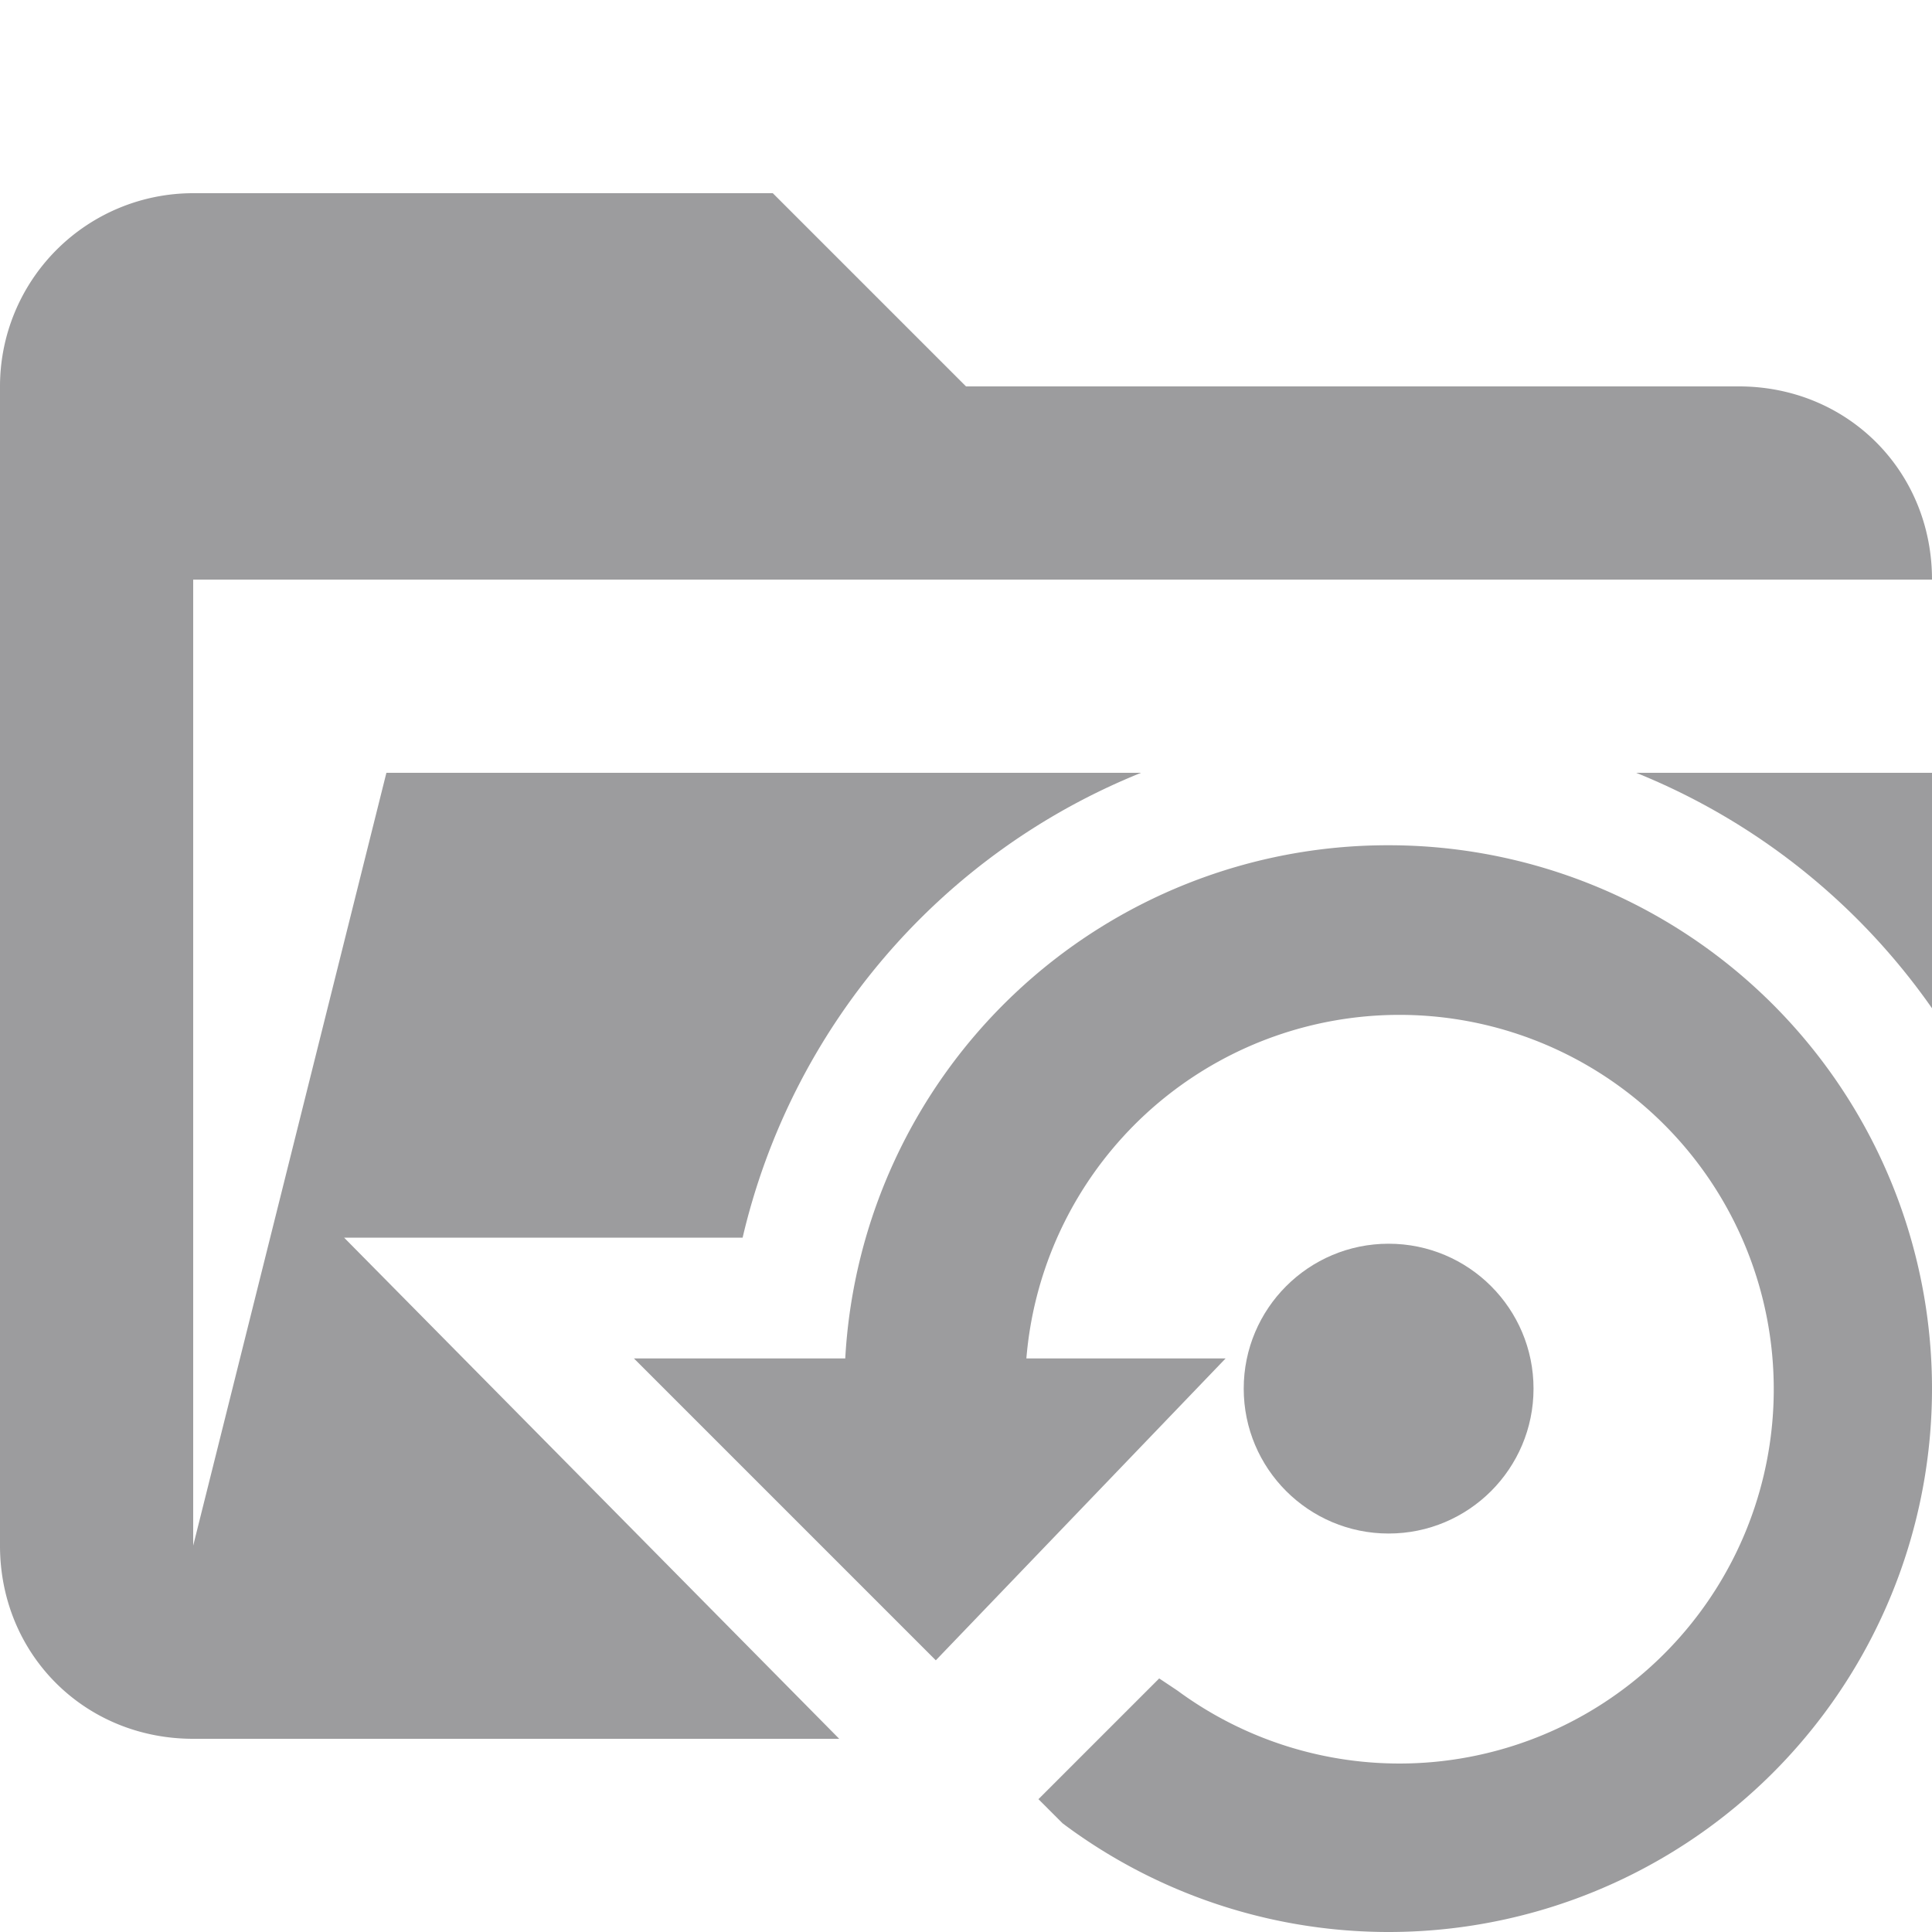 <svg xmlns="http://www.w3.org/2000/svg" viewBox="0 0 32 32"><path d="M32 16.7v-3.9h-4.9a11 11 0 0 1 4.9 3.9Z" fill="#9c9c9e"/><path d="M5.7 20.5h6.6a11 11 0 0 1 6.6-7.7H6.4L3.2 25.6v-16H32c0-1.8-1.4-3.2-3.2-3.2H16l-3.2-3.2H3.2A3.2 3.2 0 0 0 0 6.4v19.2c0 1.8 1.4 3.2 3.2 3.2h10.7l-8.2-8.3Z" fill="#9c9c9e"/><path d="M23 14a9 9 0 0 0-9 8.5h-3.5l5 5 4.8-5H17a6.2 6.2 0 1 1 2.5 5.5l-.3-.2-2 2 .4.4A9 9 0 1 0 23 14Z" fill="#9c9c9e"/><circle cx="23" cy="23" r="2.4" fill="#9c9c9e"/></svg>